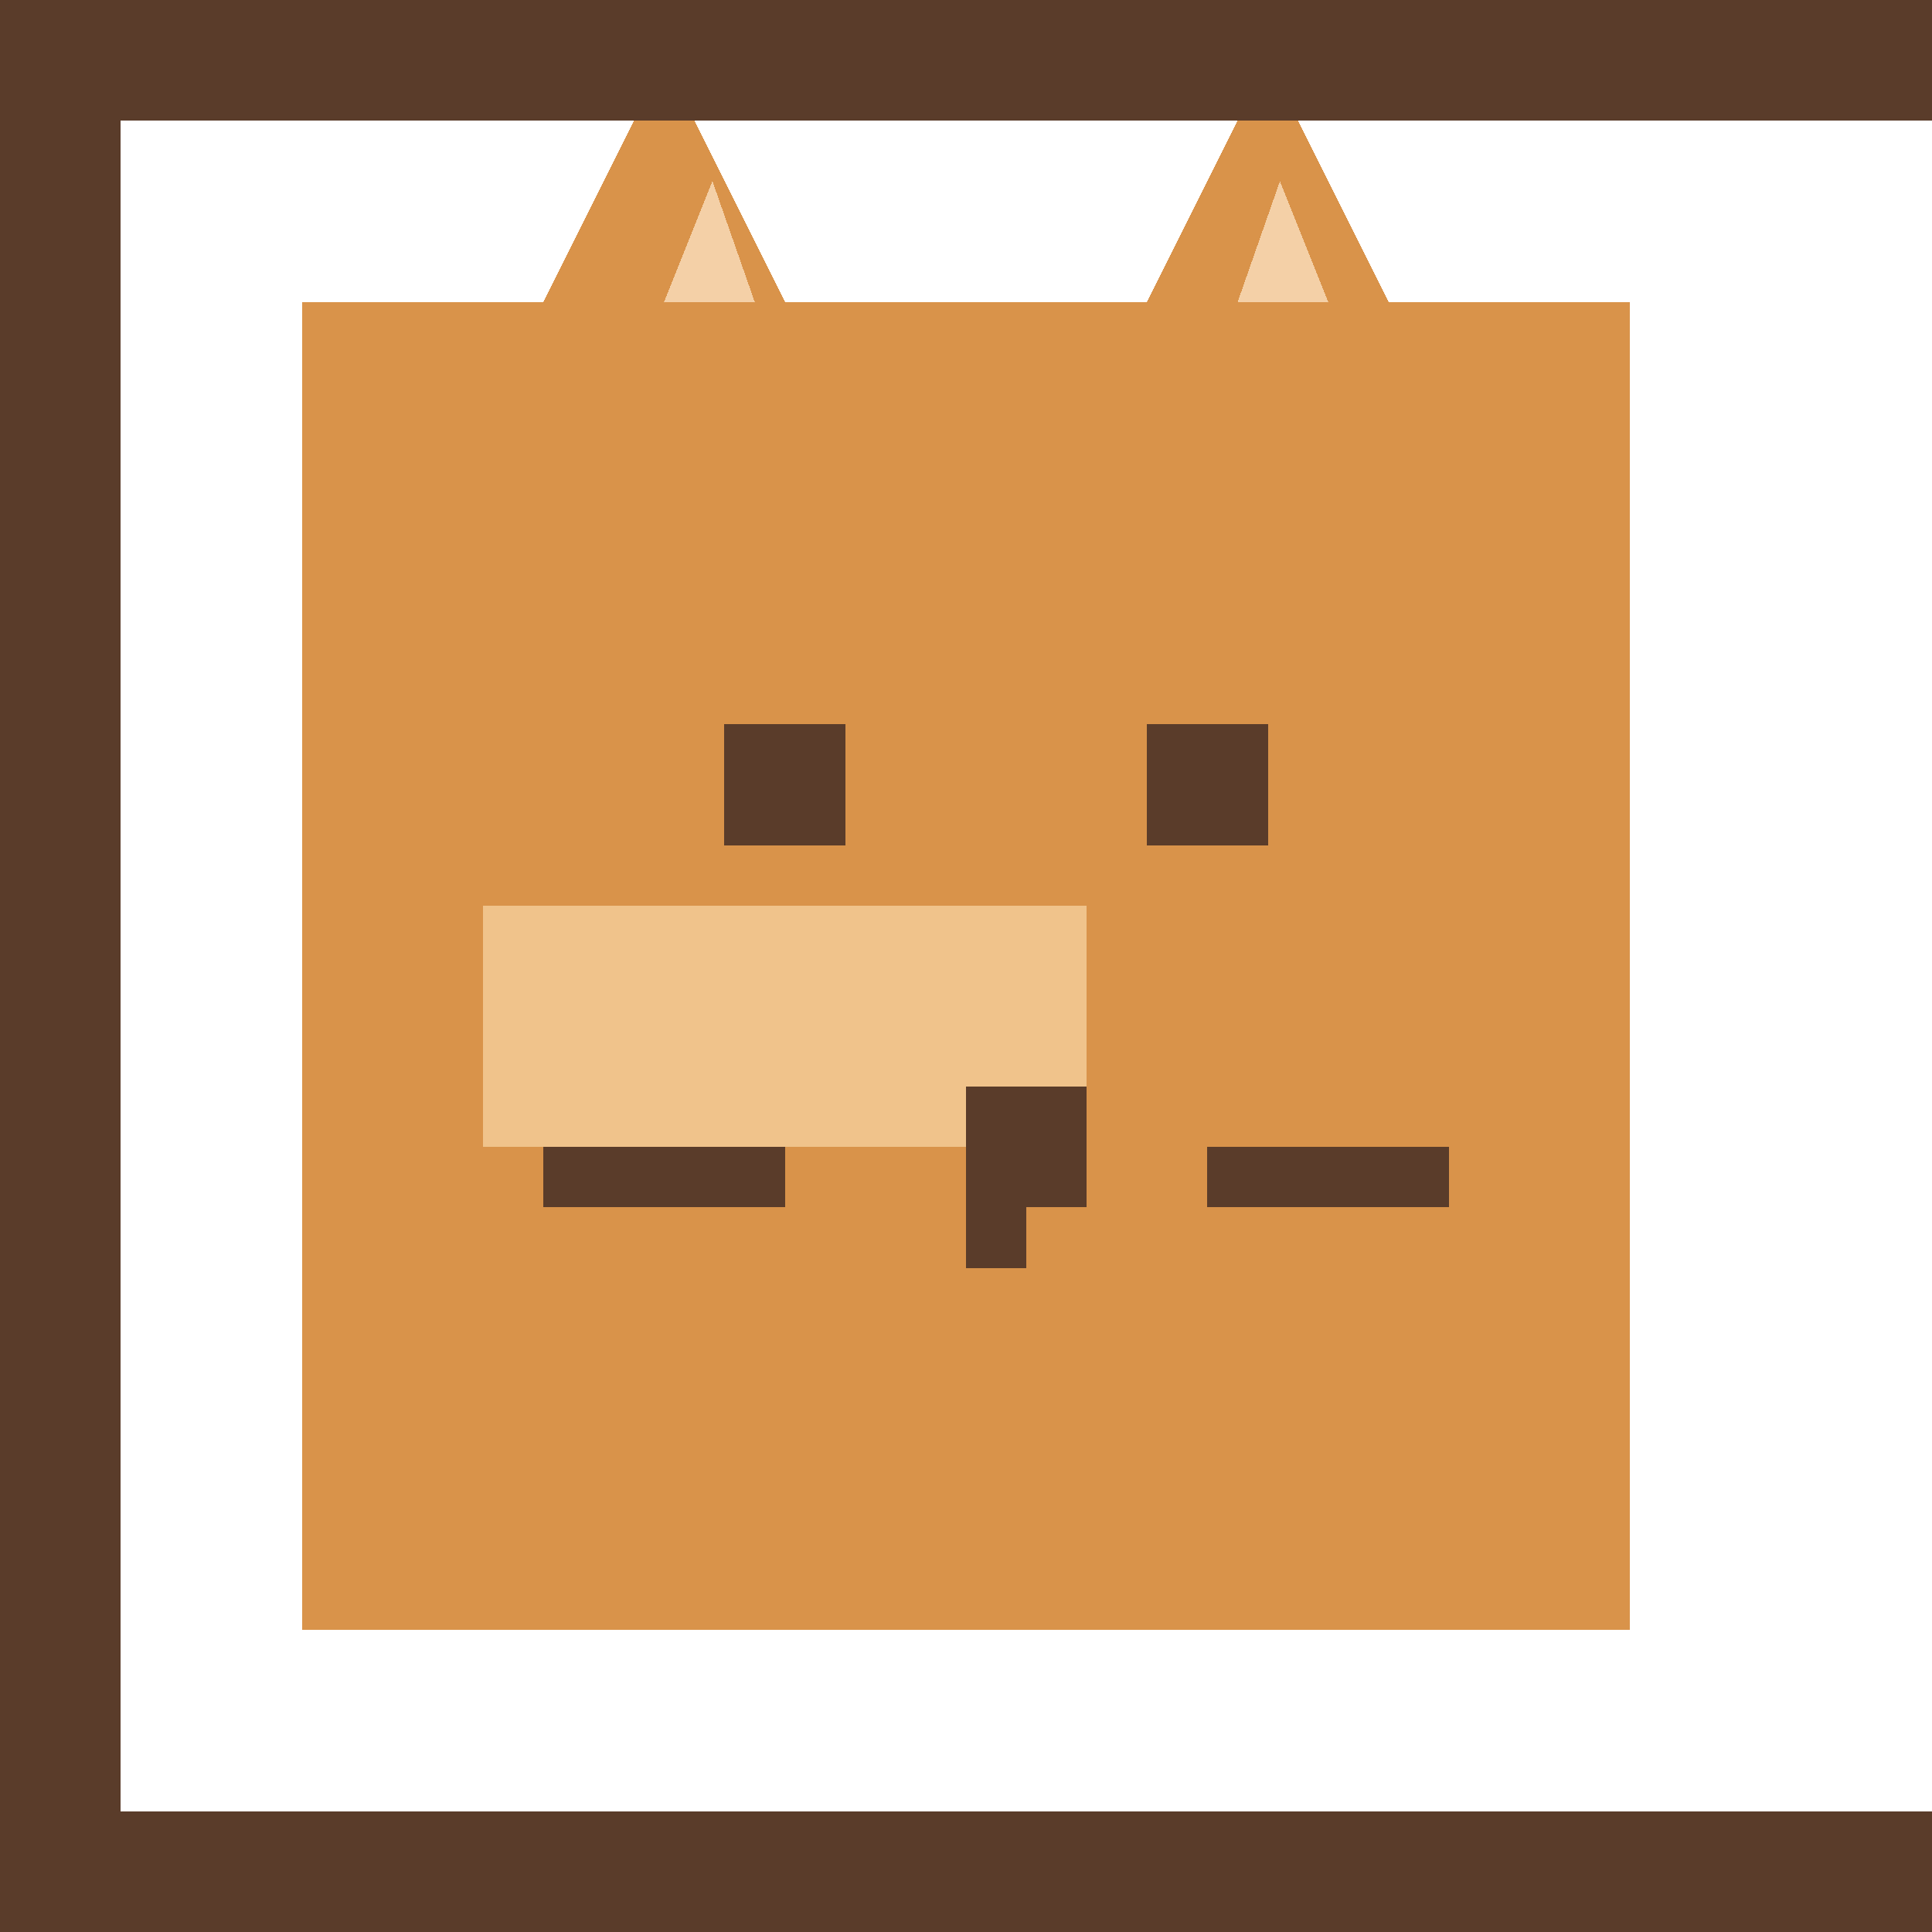 <svg xmlns="http://www.w3.org/2000/svg" width="32" height="32" viewBox="0 0 32 32" shape-rendering="crispEdges"><rect x="5" y="5" width="22" height="22" fill="#d9934a"/><path d="M9,5 L13,5 L11,1 Z" fill="#d9934a"/><path d="M19,5 L23,5 L21,1 Z" fill="#d9934a"/><path d="M11,5 L12.5,5 L11.8,3 Z" fill="#f4d0a7"/><path d="M20.5,5 L22,5 L21.2,3 Z" fill="#f4d0a7"/><rect x="8" y="15" width="10" height="4" fill="#f0c38b"/><rect x="12" y="12" width="2" height="2" fill="#5a3c2a"/><rect x="19" y="12" width="2" height="2" fill="#5a3c2a"/><rect x="16" y="18" width="2" height="2" fill="#5a3c2a"/><rect x="16" y="20" width="1" height="1" fill="#5a3c2a"/><rect x="9" y="19" width="4" height="1" fill="#5a3c2a"/><rect x="20" y="19" width="4" height="1" fill="#5a3c2a"/><rect x="0" y="0" width="32" height="2" fill="#5a3c2a"/><rect x="0" y="30" width="32" height="2" fill="#5a3c2a"/><rect x="0" y="0" width="2" height="32" fill="#5a3c2a"/></svg>